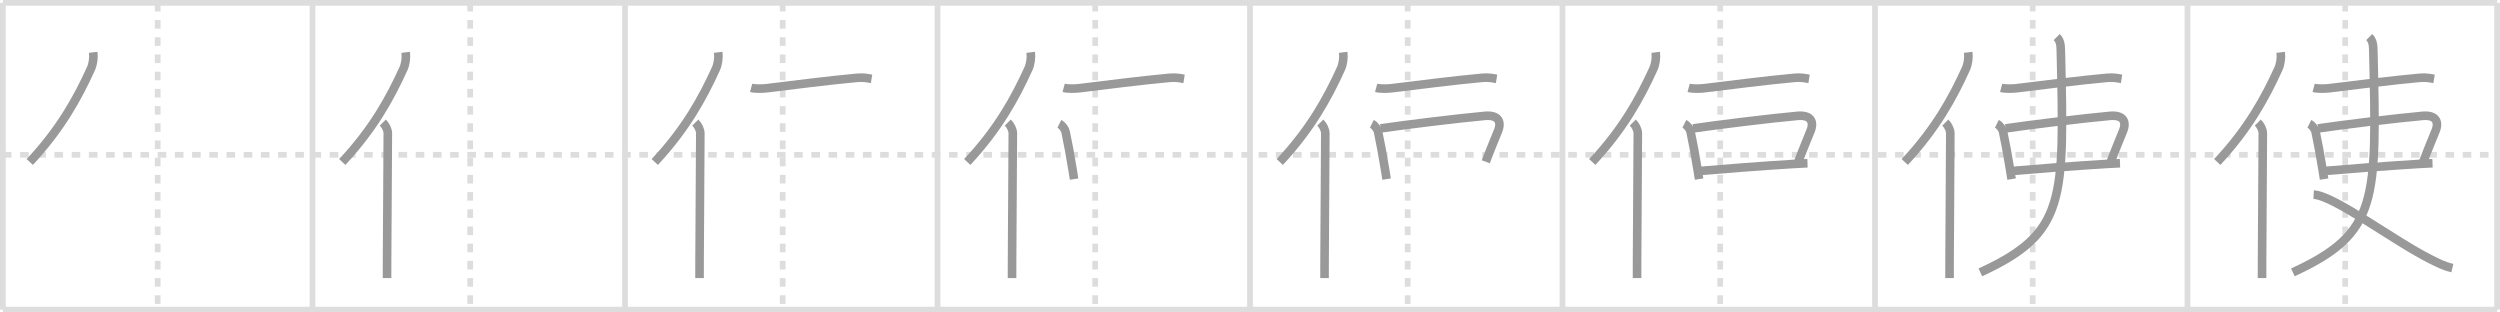 <svg width="872px" height="109px" viewBox="0 0 872 109" xmlns="http://www.w3.org/2000/svg" xmlns:xlink="http://www.w3.org/1999/xlink" xml:space="preserve" version="1.1" baseProfile="full">
<line x1="1" y1="1" x2="871" y2="1" style="stroke:#ddd;stroke-width:2"></line>
<line x1="1" y1="1" x2="1" y2="108" style="stroke:#ddd;stroke-width:2"></line>
<line x1="1" y1="108" x2="871" y2="108" style="stroke:#ddd;stroke-width:2"></line>
<line x1="871" y1="1" x2="871" y2="108" style="stroke:#ddd;stroke-width:2"></line>
<line x1="109" y1="1" x2="109" y2="108" style="stroke:#ddd;stroke-width:2"></line>
<line x1="218" y1="1" x2="218" y2="108" style="stroke:#ddd;stroke-width:2"></line>
<line x1="327" y1="1" x2="327" y2="108" style="stroke:#ddd;stroke-width:2"></line>
<line x1="436" y1="1" x2="436" y2="108" style="stroke:#ddd;stroke-width:2"></line>
<line x1="545" y1="1" x2="545" y2="108" style="stroke:#ddd;stroke-width:2"></line>
<line x1="654" y1="1" x2="654" y2="108" style="stroke:#ddd;stroke-width:2"></line>
<line x1="763" y1="1" x2="763" y2="108" style="stroke:#ddd;stroke-width:2"></line>
<line x1="1" y1="54" x2="871" y2="54" style="stroke:#ddd;stroke-width:2;stroke-dasharray:3 3"></line>
<line x1="55" y1="1" x2="55" y2="108" style="stroke:#ddd;stroke-width:2;stroke-dasharray:3 3"></line>
<line x1="164" y1="1" x2="164" y2="108" style="stroke:#ddd;stroke-width:2;stroke-dasharray:3 3"></line>
<line x1="273" y1="1" x2="273" y2="108" style="stroke:#ddd;stroke-width:2;stroke-dasharray:3 3"></line>
<line x1="382" y1="1" x2="382" y2="108" style="stroke:#ddd;stroke-width:2;stroke-dasharray:3 3"></line>
<line x1="491" y1="1" x2="491" y2="108" style="stroke:#ddd;stroke-width:2;stroke-dasharray:3 3"></line>
<line x1="600" y1="1" x2="600" y2="108" style="stroke:#ddd;stroke-width:2;stroke-dasharray:3 3"></line>
<line x1="709" y1="1" x2="709" y2="108" style="stroke:#ddd;stroke-width:2;stroke-dasharray:3 3"></line>
<line x1="818" y1="1" x2="818" y2="108" style="stroke:#ddd;stroke-width:2;stroke-dasharray:3 3"></line>
<path d="M32.51,18.25c0.23,1.89-0.06,4.11-0.8,5.73C27.03,34.28,21.12,45,10.38,56.5" style="fill:none;stroke:#999;stroke-width:3"></path>

<path d="M141.51,18.25c0.23,1.89-0.06,4.11-0.8,5.73C136.03,34.28,130.12,45,119.38,56.5" style="fill:none;stroke:#999;stroke-width:3"></path>
<path d="M133.53,42.75c0.92,0.92,1.75,2.5,1.74,3.75c-0.03,10.66-0.2,32.7-0.26,44.5C135.01,93.55,135.0,95.62,135.0,97" style="fill:none;stroke:#999;stroke-width:3"></path>

<path d="M250.51,18.25c0.23,1.89-0.06,4.11-0.8,5.73C245.03,34.28,239.12,45,228.38,56.5" style="fill:none;stroke:#999;stroke-width:3"></path>
<path d="M242.53,42.75c0.92,0.92,1.75,2.5,1.74,3.75c-0.03,10.66-0.2,32.7-0.26,44.5C244.01,93.55,244.0,95.62,244.0,97" style="fill:none;stroke:#999;stroke-width:3"></path>
<path d="M262.0,30.64c1.42,0.38,4.04,0.3,5.45,0.13c8.43-1.02,21.93-2.77,31.57-3.63c2.35-0.21,3.79,0.18,4.98,0.37" style="fill:none;stroke:#999;stroke-width:3"></path>

<path d="M359.51,18.25c0.23,1.89-0.06,4.11-0.8,5.73C354.03,34.28,348.12,45,337.38,56.5" style="fill:none;stroke:#999;stroke-width:3"></path>
<path d="M351.53,42.75c0.92,0.92,1.75,2.5,1.74,3.75c-0.03,10.66-0.2,32.7-0.26,44.5C353.01,93.55,353.0,95.62,353.0,97" style="fill:none;stroke:#999;stroke-width:3"></path>
<path d="M371.0,30.64c1.42,0.38,4.04,0.3,5.45,0.13c8.43-1.02,21.93-2.77,31.57-3.63c2.35-0.21,3.79,0.18,4.98,0.37" style="fill:none;stroke:#999;stroke-width:3"></path>
<path d="M369.5,43.19c1.12,0.56,1.99,1.94,2.17,2.75c0.79,3.66,1.69,8.6,2.48,13.44c0.17,1.04,0.33,2.08,0.49,3.09" style="fill:none;stroke:#999;stroke-width:3"></path>

<path d="M468.51,18.25c0.23,1.89-0.06,4.11-0.8,5.73C463.03,34.28,457.12,45,446.38,56.5" style="fill:none;stroke:#999;stroke-width:3"></path>
<path d="M460.53,42.75c0.92,0.92,1.75,2.5,1.74,3.75c-0.03,10.66-0.2,32.7-0.26,44.5C462.01,93.55,462.0,95.62,462.0,97" style="fill:none;stroke:#999;stroke-width:3"></path>
<path d="M480.0,30.64c1.42,0.38,4.04,0.3,5.45,0.13c8.43-1.02,21.93-2.77,31.57-3.63c2.35-0.21,3.79,0.18,4.98,0.37" style="fill:none;stroke:#999;stroke-width:3"></path>
<path d="M478.5,43.19c1.12,0.56,1.99,1.94,2.17,2.75c0.79,3.66,1.69,8.6,2.48,13.44c0.17,1.04,0.33,2.08,0.49,3.09" style="fill:none;stroke:#999;stroke-width:3"></path>
<path d="M481.57,44.79c8.26-1.22,27.06-3.54,36.45-4.38c4.37-0.39,5.86,1.84,4.52,5.21c-1.45,3.66-2.44,5.85-4.3,10.81" style="fill:none;stroke:#999;stroke-width:3"></path>

<path d="M577.51,18.25c0.23,1.89-0.06,4.11-0.8,5.73C572.03,34.28,566.12,45,555.38,56.5" style="fill:none;stroke:#999;stroke-width:3"></path>
<path d="M569.53,42.75c0.92,0.92,1.75,2.5,1.74,3.75c-0.03,10.66-0.2,32.7-0.26,44.5C571.01,93.55,571.0,95.62,571.0,97" style="fill:none;stroke:#999;stroke-width:3"></path>
<path d="M589.0,30.64c1.42,0.38,4.04,0.3,5.45,0.13c8.43-1.02,21.93-2.77,31.57-3.63c2.35-0.21,3.79,0.18,4.98,0.37" style="fill:none;stroke:#999;stroke-width:3"></path>
<path d="M587.5,43.19c1.12,0.56,1.99,1.94,2.17,2.75c0.79,3.66,1.69,8.6,2.48,13.44c0.17,1.04,0.33,2.08,0.49,3.09" style="fill:none;stroke:#999;stroke-width:3"></path>
<path d="M590.57,44.79c8.26-1.22,27.06-3.54,36.45-4.38c4.37-0.39,5.86,1.84,4.52,5.21c-1.45,3.66-2.44,5.85-4.3,10.81" style="fill:none;stroke:#999;stroke-width:3"></path>
<path d="M593.26,59.6c4.73-0.44,22.73-1.85,32.87-2.44c1.7-0.1,3.17-0.18,4.33-0.22" style="fill:none;stroke:#999;stroke-width:3"></path>

<path d="M686.51,18.25c0.23,1.89-0.06,4.11-0.8,5.73C681.03,34.28,675.12,45,664.38,56.5" style="fill:none;stroke:#999;stroke-width:3"></path>
<path d="M678.53,42.75c0.92,0.92,1.75,2.5,1.74,3.75c-0.03,10.66-0.2,32.7-0.26,44.5C680.01,93.55,680.0,95.62,680.0,97" style="fill:none;stroke:#999;stroke-width:3"></path>
<path d="M698.0,30.64c1.42,0.38,4.04,0.3,5.45,0.13c8.43-1.02,21.93-2.77,31.57-3.63c2.35-0.21,3.79,0.18,4.98,0.37" style="fill:none;stroke:#999;stroke-width:3"></path>
<path d="M696.5,43.19c1.12,0.56,1.99,1.94,2.17,2.75c0.79,3.66,1.69,8.6,2.48,13.44c0.17,1.04,0.33,2.08,0.49,3.09" style="fill:none;stroke:#999;stroke-width:3"></path>
<path d="M699.57,44.79c8.26-1.22,27.06-3.54,36.45-4.38c4.37-0.39,5.86,1.84,4.52,5.21c-1.45,3.66-2.44,5.85-4.3,10.81" style="fill:none;stroke:#999;stroke-width:3"></path>
<path d="M702.26,59.6c4.73-0.44,22.73-1.85,32.87-2.44c1.7-0.1,3.17-0.18,4.33-0.22" style="fill:none;stroke:#999;stroke-width:3"></path>
<path d="M717.38,12.93c1.22,1.22,1.39,2.57,1.44,4.82C720.0,70,720.62,81.25,690.75,95" style="fill:none;stroke:#999;stroke-width:3"></path>

<path d="M795.51,18.25c0.23,1.89-0.06,4.11-0.8,5.73C790.03,34.28,784.12,45,773.38,56.5" style="fill:none;stroke:#999;stroke-width:3"></path>
<path d="M787.53,42.75c0.92,0.92,1.75,2.5,1.74,3.75c-0.03,10.66-0.2,32.7-0.26,44.5C789.01,93.55,789.0,95.62,789.0,97" style="fill:none;stroke:#999;stroke-width:3"></path>
<path d="M807.0,30.64c1.42,0.38,4.04,0.3,5.45,0.13c8.43-1.02,21.93-2.77,31.57-3.63c2.35-0.21,3.79,0.18,4.98,0.37" style="fill:none;stroke:#999;stroke-width:3"></path>
<path d="M805.5,43.19c1.12,0.56,1.99,1.94,2.17,2.75c0.79,3.66,1.69,8.6,2.48,13.44c0.17,1.04,0.33,2.08,0.49,3.09" style="fill:none;stroke:#999;stroke-width:3"></path>
<path d="M808.57,44.79c8.26-1.22,27.06-3.54,36.45-4.38c4.37-0.39,5.86,1.84,4.52,5.21c-1.45,3.66-2.44,5.85-4.3,10.81" style="fill:none;stroke:#999;stroke-width:3"></path>
<path d="M811.26,59.6c4.73-0.44,22.73-1.85,32.87-2.44c1.7-0.1,3.17-0.18,4.33-0.22" style="fill:none;stroke:#999;stroke-width:3"></path>
<path d="M826.38,12.93c1.22,1.22,1.39,2.57,1.44,4.82C829.0,70,829.62,81.25,799.75,95" style="fill:none;stroke:#999;stroke-width:3"></path>
<path d="M807.0,67.88c7.25,0.38,28.04,16.2,40.84,22.59c2.52,1.25,4.41,2.29,7.54,3.04" style="fill:none;stroke:#999;stroke-width:3"></path>

</svg>